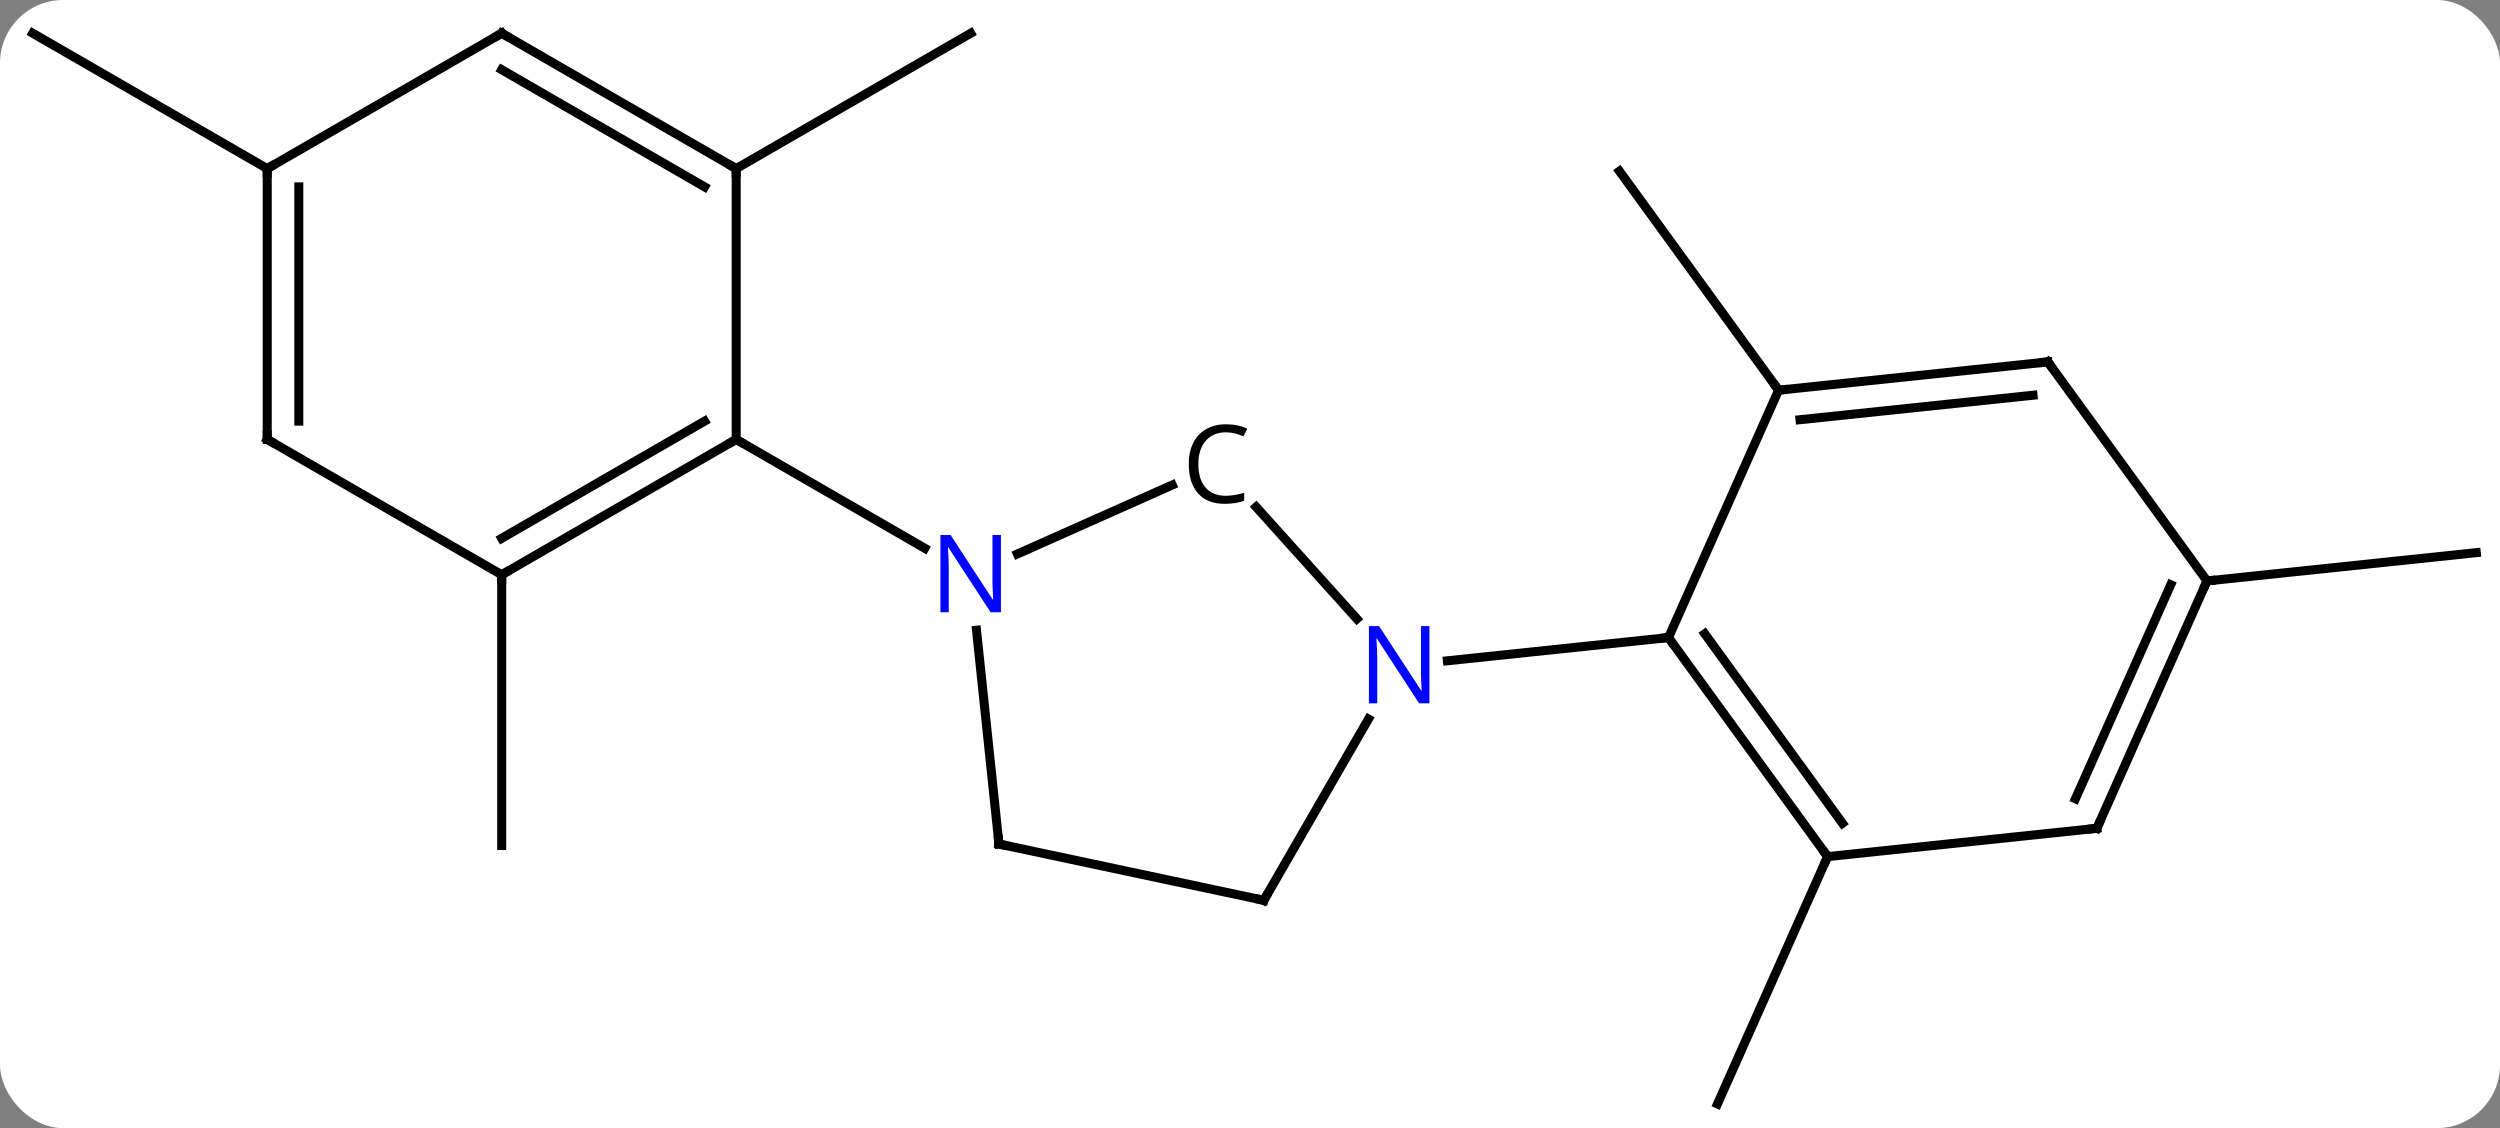<svg width="277" viewBox="0 0 277 125" style="fill-opacity:1; color-rendering:auto; color-interpolation:auto; text-rendering:auto; stroke:black; stroke-linecap:square; stroke-miterlimit:10; shape-rendering:auto; stroke-opacity:1; fill:black; stroke-dasharray:none; font-weight:normal; stroke-width:1; font-family:'Open Sans'; font-style:normal; stroke-linejoin:miter; font-size:12; stroke-dashoffset:0; image-rendering:auto;" height="125" class="cas-substance-image" xmlns:xlink="http://www.w3.org/1999/xlink" xmlns="http://www.w3.org/2000/svg"><rect x="0" y="0" width="277" height="125" fill="#808080" stroke="none"/><svg class="cas-substance-single-component"><rect y="0" x="0" width="277" stroke="none" ry="7" rx="7" height="125" fill="white" class="cas-substance-group"/><svg y="0" x="0" width="277" viewBox="0 0 277 125" style="fill:black;" height="125" class="cas-substance-single-component-image"><svg><g><g transform="translate(139,63)" style="text-rendering:geometricPrecision; color-rendering:optimizeQuality; color-interpolation:linearRGB; stroke-linecap:butt; image-rendering:optimizeQuality;"><line y2="0.684" y1="30.684" x2="-83.412" x1="-83.412" style="fill:none;"/><line y2="-44.316" y1="-59.316" x2="-57.432" x1="-31.449" style="fill:none;"/><line y2="-44.316" y1="-59.316" x2="-109.392" x1="-135.372" style="fill:none;"/><line y2="31.911" y1="59.316" x2="63.501" x1="51.297" style="fill:none;"/><line y2="-19.767" y1="-44.037" x2="58.068" x1="40.434" style="fill:none;"/><line y2="1.368" y1="-1.767" x2="105.537" x1="135.372" style="fill:none;"/><line y2="-9.263" y1="-1.622" x2="-9.113" x1="-26.27" style="fill:none;"/><line y2="30.519" y1="6.829" x2="-28.314" x1="-30.803" style="fill:none;"/><line y2="-14.316" y1="-2.251" x2="-57.432" x1="-36.533" style="fill:none;"/><line y2="5.567" y1="-6.824" x2="11.339" x1="0.184" style="fill:none;"/><line y2="36.756" y1="30.519" x2="1.029" x1="-28.314" style="fill:none;"/><line y2="36.756" y1="16.664" x2="1.029" x1="12.629" style="fill:none;"/><line y2="7.641" y1="10.215" x2="45.867" x1="21.37" style="fill:none;"/><line y2="0.684" y1="-14.316" x2="-83.412" x1="-57.432" style="fill:none;"/><line y2="-3.357" y1="-16.337" x2="-83.412" x1="-60.932" style="fill:none;"/><line y2="-44.316" y1="-14.316" x2="-57.432" x1="-57.432" style="fill:none;"/><line y2="-14.316" y1="0.684" x2="-109.392" x1="-83.412" style="fill:none;"/><line y2="-59.316" y1="-44.316" x2="-83.412" x1="-57.432" style="fill:none;"/><line y2="-55.275" y1="-42.295" x2="-83.412" x1="-60.932" style="fill:none;"/><line y2="-44.316" y1="-14.316" x2="-109.392" x1="-109.392" style="fill:none;"/><line y2="-42.295" y1="-16.337" x2="-105.892" x1="-105.892" style="fill:none;"/><line y2="-44.316" y1="-59.316" x2="-109.392" x1="-83.412" style="fill:none;"/><line y2="31.911" y1="7.641" x2="63.501" x1="45.867" style="fill:none;"/><line y2="28.219" y1="7.218" x2="65.145" x1="49.886" style="fill:none;"/><line y2="-19.767" y1="7.641" x2="58.068" x1="45.867" style="fill:none;"/><line y2="28.773" y1="31.911" x2="93.336" x1="63.501" style="fill:none;"/><line y2="-22.902" y1="-19.767" x2="87.903" x1="58.068" style="fill:none;"/><line y2="-19.21" y1="-16.497" x2="86.259" x1="60.443" style="fill:none;"/><line y2="1.368" y1="28.773" x2="105.537" x1="93.336" style="fill:none;"/><line y2="1.79" y1="25.503" x2="101.518" x1="90.96" style="fill:none;"/><line y2="1.368" y1="-22.902" x2="105.537" x1="87.903" style="fill:none;"/></g><g transform="translate(139,63)" style="fill:rgb(0,5,255); text-rendering:geometricPrecision; color-rendering:optimizeQuality; image-rendering:optimizeQuality; font-family:'Open Sans'; stroke:rgb(0,5,255); color-interpolation:linearRGB;"><path style="stroke:none;" d="M-28.097 4.84 L-29.238 4.84 L-33.926 -2.347 L-33.972 -2.347 Q-33.879 -1.082 -33.879 -0.035 L-33.879 4.84 L-34.801 4.84 L-34.801 -3.722 L-33.676 -3.722 L-29.004 3.434 L-28.957 3.434 Q-28.957 3.278 -29.004 2.418 Q-29.051 1.559 -29.035 1.184 L-29.035 -3.722 L-28.097 -3.722 L-28.097 4.84 Z"/><path style="fill:black; stroke:none;" d="M-3.177 -15.098 Q-4.583 -15.098 -5.403 -14.161 Q-6.224 -13.223 -6.224 -11.582 Q-6.224 -9.911 -5.435 -8.989 Q-4.646 -8.067 -3.192 -8.067 Q-2.286 -8.067 -1.146 -8.395 L-1.146 -7.52 Q-2.036 -7.176 -3.333 -7.176 Q-5.224 -7.176 -6.255 -8.332 Q-7.286 -9.489 -7.286 -11.598 Q-7.286 -12.926 -6.794 -13.918 Q-6.302 -14.911 -5.364 -15.45 Q-4.427 -15.989 -3.161 -15.989 Q-1.817 -15.989 -0.802 -15.504 L-1.224 -14.645 Q-2.208 -15.098 -3.177 -15.098 Z"/></g><g transform="translate(139,63)" style="stroke-linecap:butt; text-rendering:geometricPrecision; color-rendering:optimizeQuality; image-rendering:optimizeQuality; font-family:'Open Sans'; color-interpolation:linearRGB; stroke-miterlimit:5;"><path style="fill:none;" d="M-28.366 30.022 L-28.314 30.519 L-27.825 30.623"/><path style="fill:rgb(0,5,255); stroke:none;" d="M19.381 14.932 L18.24 14.932 L13.552 7.745 L13.506 7.745 Q13.599 9.01 13.599 10.057 L13.599 14.932 L12.677 14.932 L12.677 6.37 L13.802 6.37 L18.474 13.526 L18.521 13.526 Q18.521 13.37 18.474 12.51 Q18.427 11.651 18.443 11.276 L18.443 6.37 L19.381 6.37 L19.381 14.932 Z"/><path style="fill:none;" d="M0.54 36.652 L1.029 36.756 L1.279 36.323"/><path style="fill:none;" d="M-57.865 -14.066 L-57.432 -14.316 L-56.999 -14.066"/><path style="fill:none;" d="M-82.979 0.434 L-83.412 0.684 L-83.412 1.184"/><path style="fill:none;" d="M-57.865 -44.566 L-57.432 -44.316 L-57.432 -43.816"/><path style="fill:none;" d="M-108.959 -14.066 L-109.392 -14.316 L-109.392 -14.816"/><path style="fill:none;" d="M-82.979 -59.066 L-83.412 -59.316 L-83.845 -59.066"/><path style="fill:none;" d="M-109.392 -43.816 L-109.392 -44.316 L-108.959 -44.566"/><path style="fill:none;" d="M46.161 8.046 L45.867 7.641 L45.37 7.693"/><path style="fill:none;" d="M63.207 31.506 L63.501 31.911 L63.298 32.368"/><path style="fill:none;" d="M58.565 -19.819 L58.068 -19.767 L57.774 -20.172"/><path style="fill:none;" d="M92.839 28.825 L93.336 28.773 L93.539 28.316"/><path style="fill:none;" d="M87.406 -22.85 L87.903 -22.902 L88.197 -22.497"/><path style="fill:none;" d="M105.334 1.825 L105.537 1.368 L106.034 1.316"/></g></g></svg></svg></svg></svg>